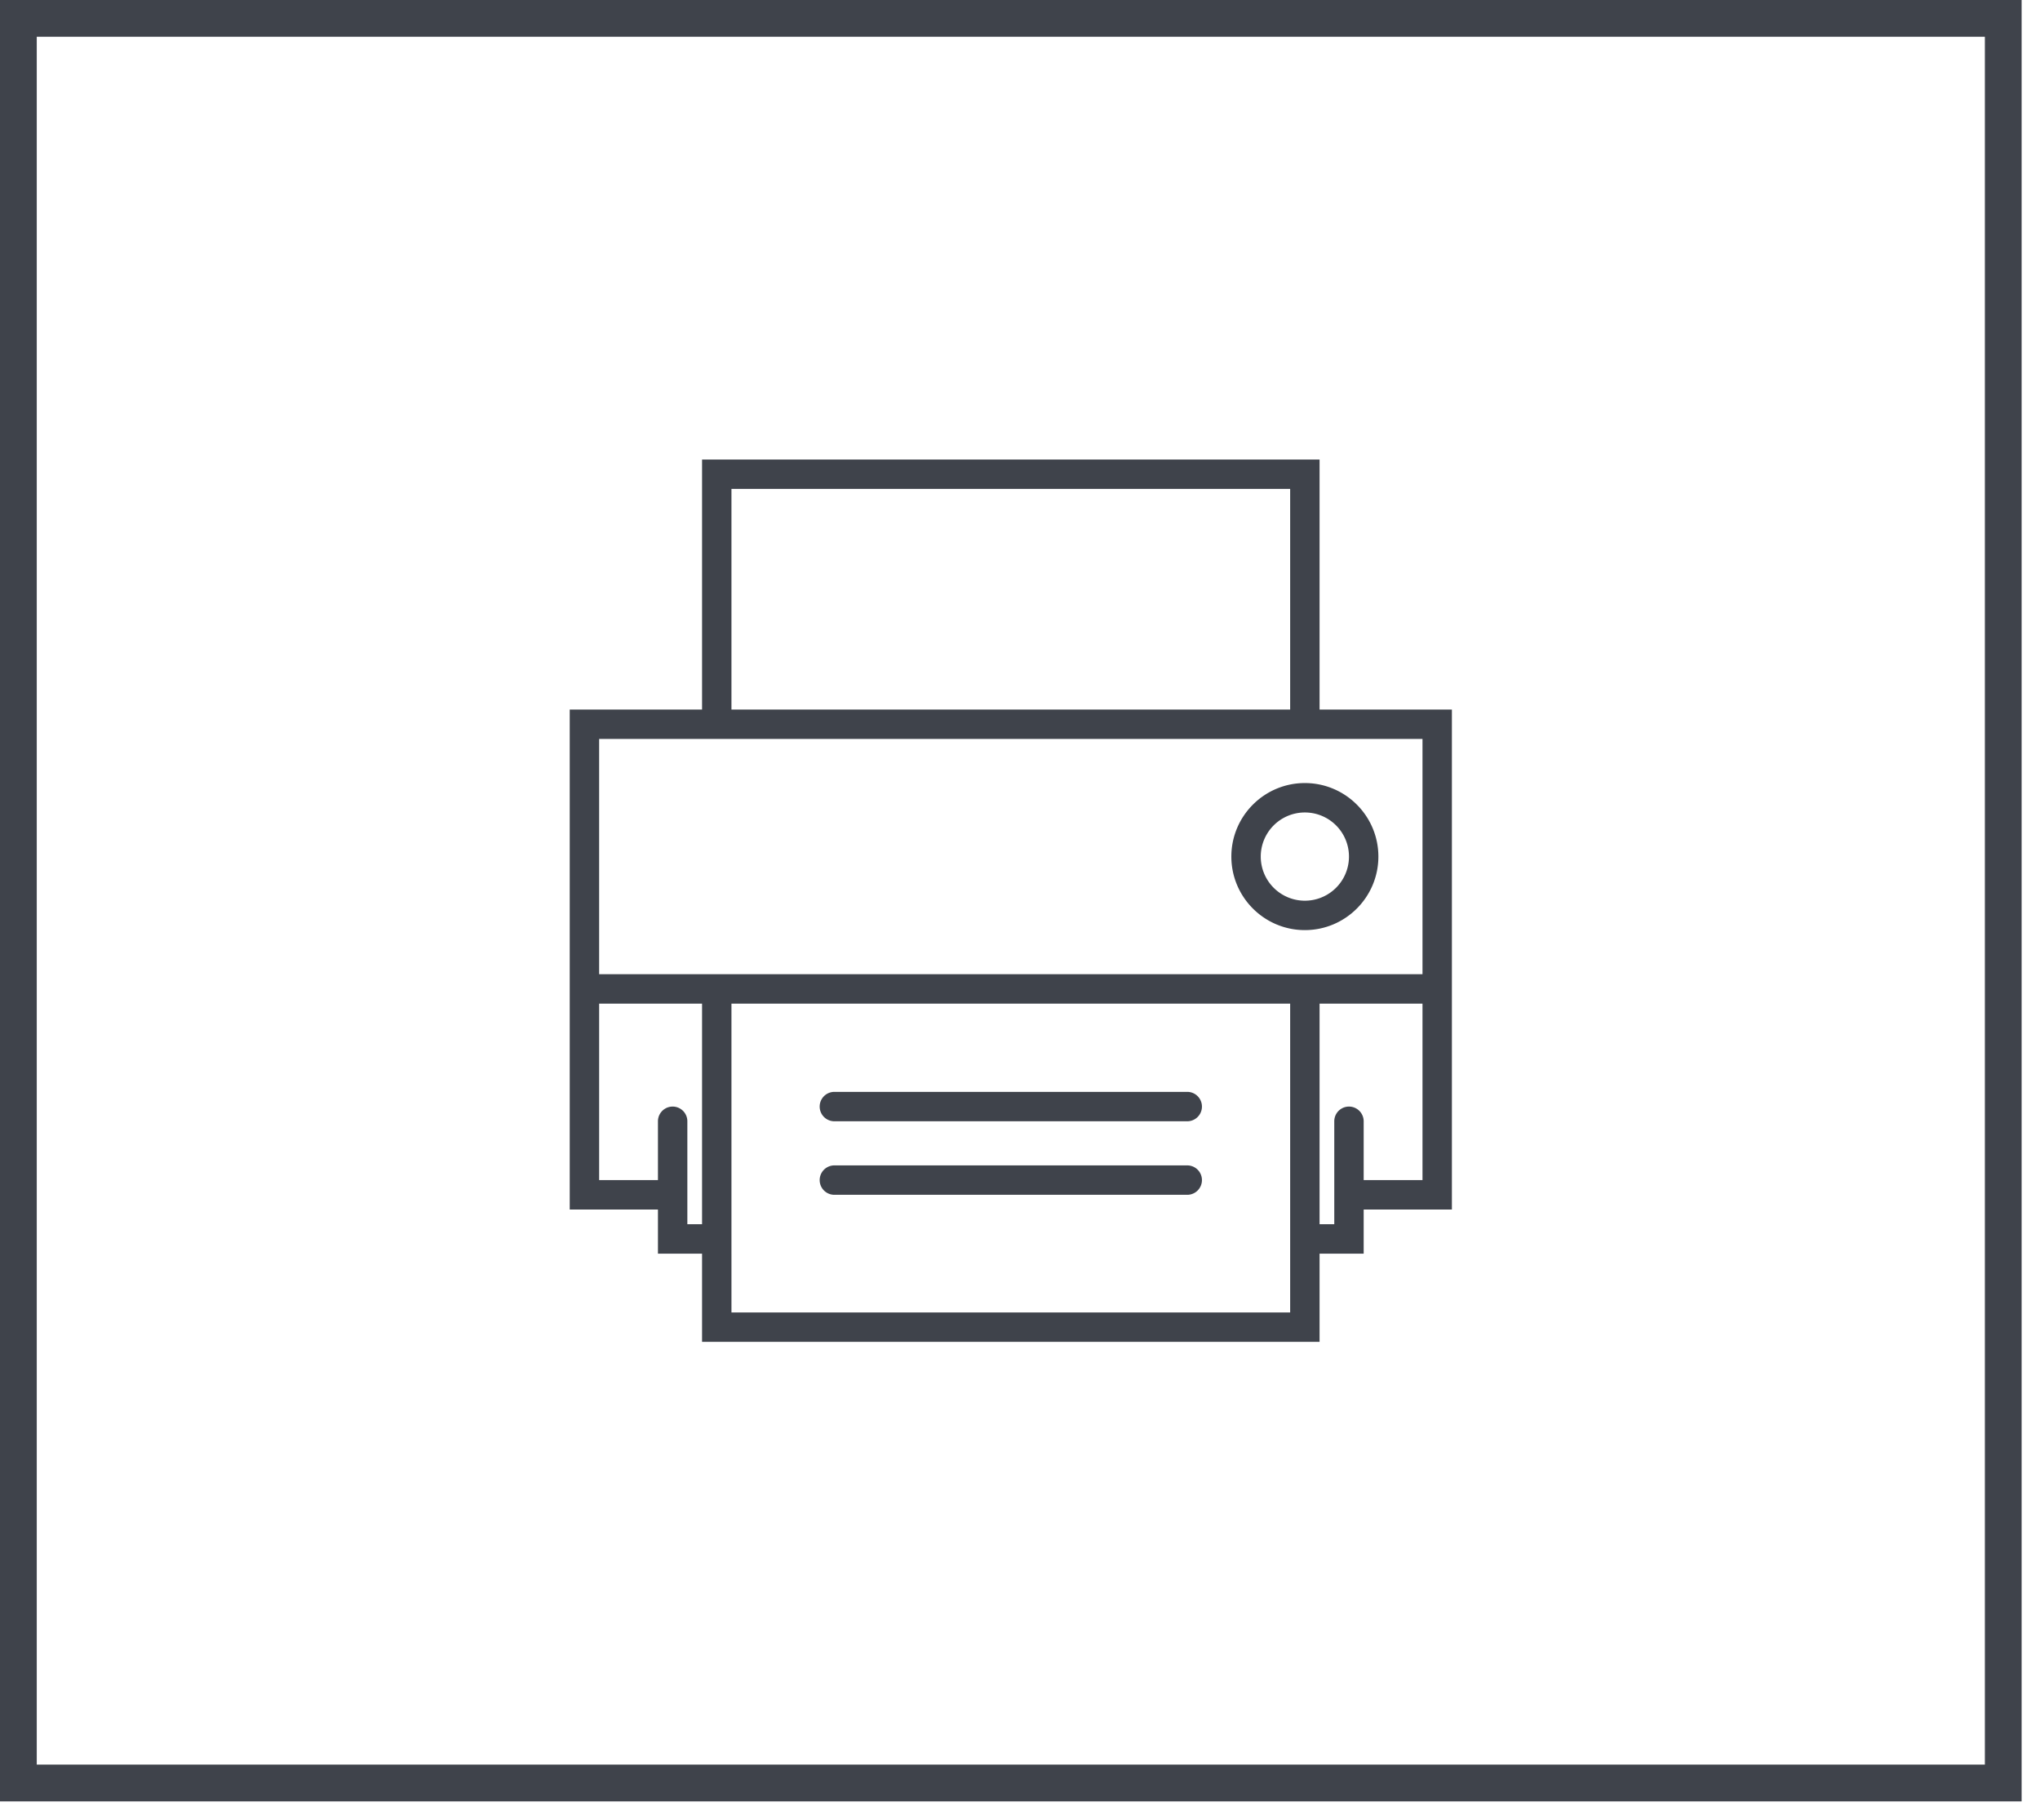 <svg xmlns="http://www.w3.org/2000/svg" width="55.5" height="49.5" viewBox="0 0 55.5 49.5"><path stroke="#3F434B" fill="none" d="M.5.5h54v48H.5V.5z"/><path fill-rule="evenodd" fill="#3F434B" d="M37.1 32.9v1.2h-1.2v2.4H19.1v-2.4h-1.2v-1.2h-2.4V19.3h3.6v-6.8h16.8v6.8h3.6v13.6h-2.4zm-17.2 1.2v1.6h15.2v-8.4H19.9v6.8zm-3.6-2h1.6v-1.6a.4.4 0 0 1 .8 0v2.8h.4v-6h-2.8v4.8zm18.8-18.8H19.9v6h15.2v-6zm3.6 6.8H16.3v6.4h22.4v-6.4zm0 7.2h-2.8v6h.4V30.5a.4.4 0 0 1 .8 0v1.6h1.6v-4.8zm-3.2-6c1.103 0 2 .897 2 2s-.897 2-2 2-2-.897-2-2 .897-2 2-2zm0 3.2a1.2 1.2 0 0 0 0-2.4 1.2 1.2 0 0 0 0 2.4zm-3.2 8h-9.6a.4.4 0 0 1 0-.8h9.6a.4.4 0 0 1 0 .8zm0-2h-9.6a.4.4 0 0 1 0-.8h9.6a.4.4 0 0 1 0 .8z"/></svg>
